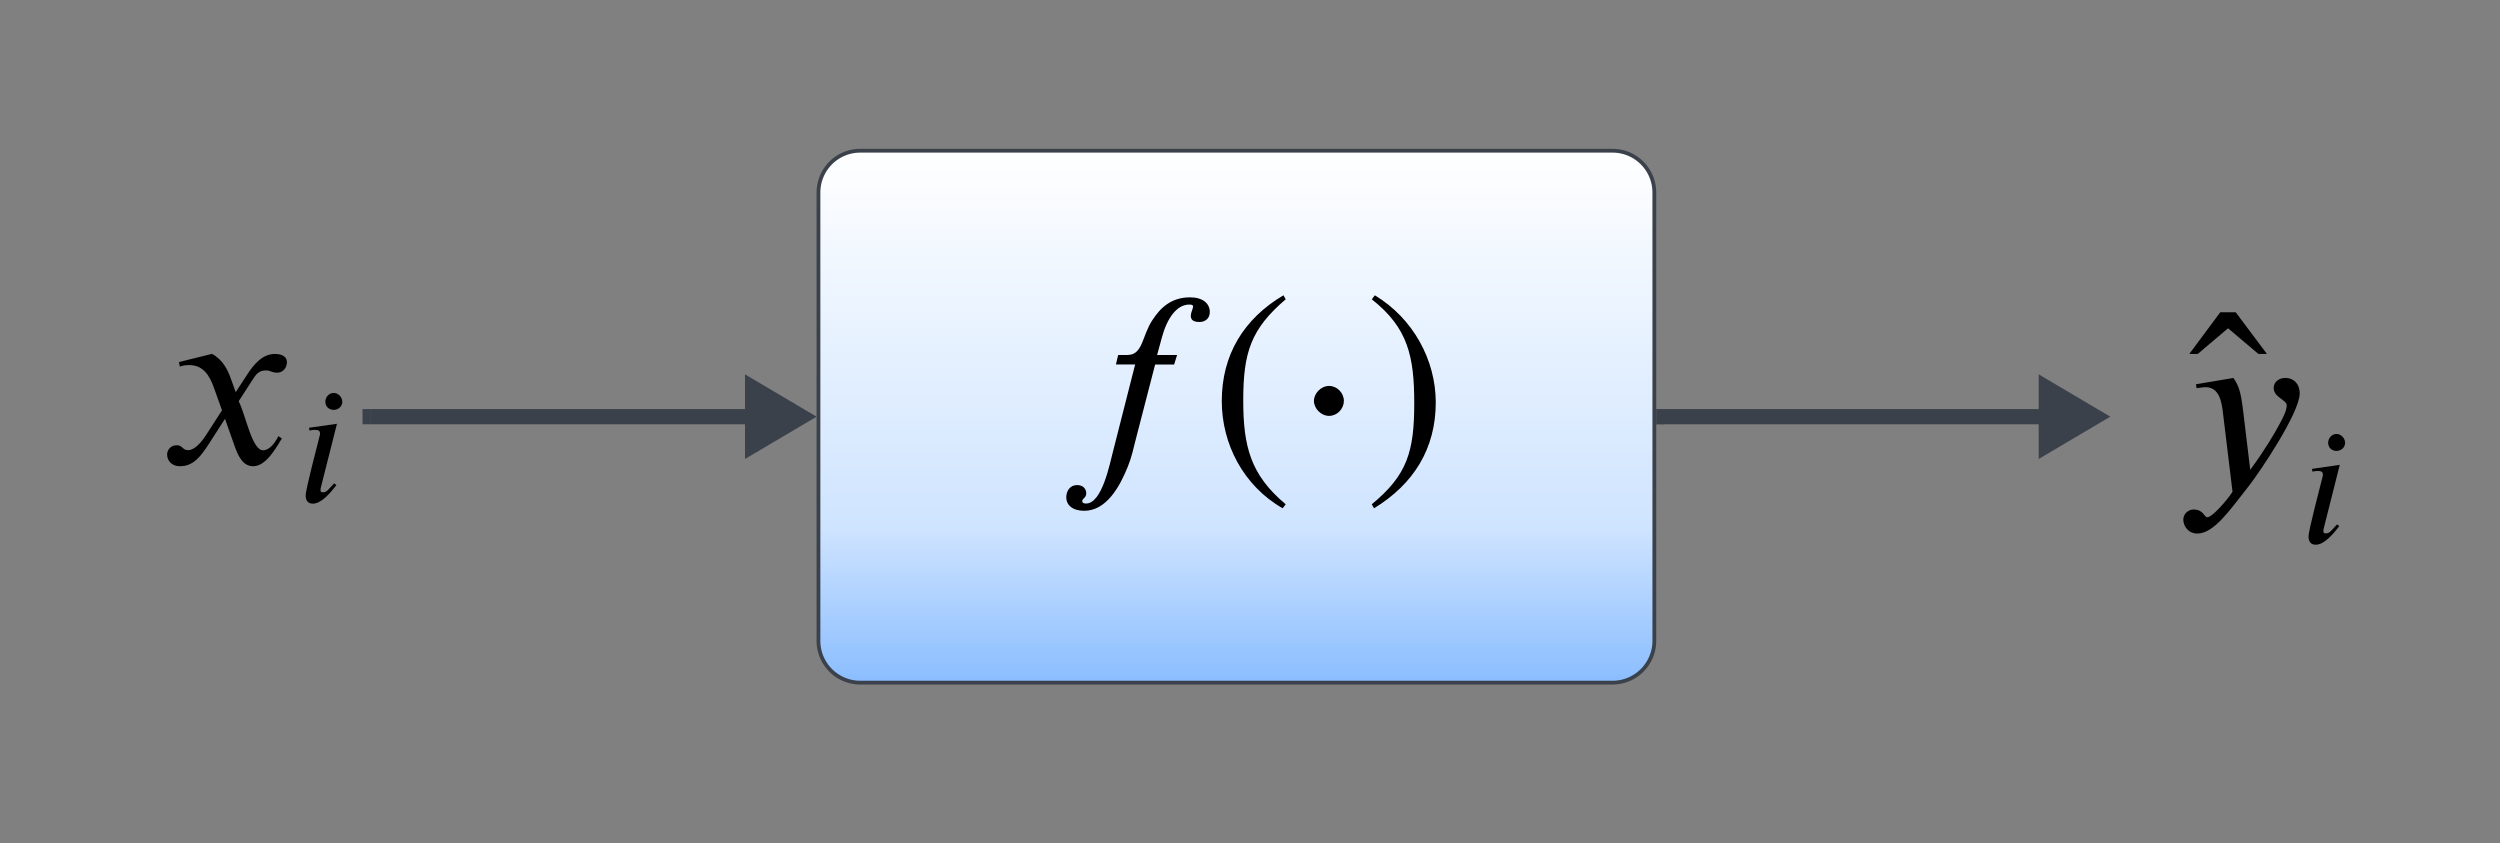 <svg xmlns="http://www.w3.org/2000/svg" xmlns:lucid="lucid" width="658" height="222"><rect width="100%" height="100%" fill="#808080" stroke="none"/><g transform="translate(-238 -1624)" lucid:page-tab-id="0_0"><path d="M453.42 1674.67a11 11 0 0 1 11-11h198a11 11 0 0 1 11 11v118a11 11 0 0 1-11 11h-198a11 11 0 0 1-11-11z" stroke="#3a414a" fill="url(#a)"/><path d="M439.7 1733.67H335.42" stroke="#3a414a" stroke-width="4" fill="none"/><path d="M449 1733.67l-12.92 7.63v-15.27z" stroke="#3a414a" stroke-width="4" fill="#3a414a"/><path d="M335.48 1733.67h-2.06M675.92 1733.67H780.2" stroke="#3a414a" stroke-width="4" fill="none"/><path d="M675.98 1735.67h-2.06v-4h2.06z" stroke="#3a414a" stroke-width=".05" fill="#3a414a"/><path d="M789.5 1733.67l-12.92 7.63v-15.27z" stroke="#3a414a" stroke-width="4" fill="#3a414a"/><path d="M516 1696.08h103.1v66.84H516z" fill="#fff" fill-opacity="0"/><path d="M532.3 1717.43h2.43c4.14 0 3.8-5.06 6.64-9.27 2.03-3.1 4.86-5.9 9.85-5.9 3.3 0 5.2 1.57 5.2 3.87 0 1.83-1.38 2.62-2.7 2.62-1.84 0-2.3-.72-2.3-1.64 0-.9.6-1.9.6-2.42 0-.33-.2-.53-1-.53-3.28 0-5.84 3.55-7.22 8.68l-1.25 4.6h5.26l-.78 2.5h-5l-5.2 20.1c-.45 1.78-.97 4.28-1.96 6.7-2.17 5.46-5.72 11.7-11.5 11.7-3.15 0-4.73-1.57-4.73-3.54 0-1.6.92-3.23 2.83-3.23 1.77 0 2.43 1.18 2.43 2.16 0 1.25-1.06 1.32-1.06 2.1 0 .4.4.6.98.6 4.27 0 6.24-10.38 7.23-14.13l5.72-22.48h-5.06M576.4 1756.73l-.8 1.05c-10.38-5.92-16.03-17.02-16.03-28.2 0-12.15 5.72-21.62 16.23-27.86l.6 1.05c-9.14 7.82-11.18 13.93-11.18 26.62 0 12.2 1.97 19.64 11.17 27.33M591.7 1729.52c0 2.1-1.77 3.94-3.87 3.94-2.17 0-4-1.97-4-3.94s1.83-3.94 4-3.94c2.1 0 3.88 1.84 3.88 3.94M599.07 1702.77l.78-1.05c10.06 6.05 16.04 17.02 16.04 28.2 0 12.15-5.8 21.48-16.24 27.86l-.6-1.05c9.34-7.7 11.18-13.87 11.18-26.62 0-12.28-1.64-19.83-11.17-27.33"/><path d="M810.67 1698.17h53.68v75.16h-53.68z" fill="#fff" fill-opacity="0"/><path d="M828.4 1732.2l1.86 15.46c4-5.46 6.3-9.4 7.75-12.1 1.32-2.43 1.85-3.74 1.85-4.92 0-1.38-3.42-2.04-3.42-4.54 0-1.44 1.2-2.63 3.1-2.63 2.1 0 3.74 1.5 3.74 4.08 0 5.12-10.65 20.9-13.4 24.38-4.8 6.04-9.08 12.5-13.55 12.5-2.43 0-3.68-2.05-3.68-3.63 0-1.97 1.78-2.7 2.63-2.7 2.83 0 2.7 2.04 3.75 2.04 1.1 0 4.86-4.07 6.57-6.7l-2.5-20.63c-.34-2.95-.93-6.9-4.6-6.9-.73 0-1.78.2-2.37.27l-.14-1.05 9.85-1.65c1.5 2.17 1.97 3.88 2.56 8.74M834.66 1717.16h-2.24l-8-6.76-7.97 6.76h-2.23l8.15-10.97h4.07M855.23 1740.54c0 1.2-1.02 2.14-2.23 2.14-1.35 0-2.23-.93-2.23-2.14 0-1.16.88-2.32 2.23-2.32 1.2 0 2.23 1.16 2.23 2.32m-1.4 5.8l-4.27 16.92c-.05.28-.05.47-.05.65 0 .34.3.48.62.48 1.02 0 1.3-.56 2.97-2.37l.6.47c-1.63 2.1-3.95 4.88-6.23 4.88-1.3 0-1.86-.88-1.86-2.14 0-.55 0-1.43 3.68-15.7.05-.08.1-.4.1-.55 0-.8-.38-1.02-1.45-1.02-.4 0-.97.1-1.3.18l-.14-.73"/><path d="M280 1712.73h57.23v50.2H280z" fill="#fff" fill-opacity="0"/><path d="M300.04 1727.22l2.96-4.54c1.7-2.62 4-5.52 7.3-5.52 2.1 0 3.22.8 3.22 2.17 0 1.25-.86 2.76-2.57 2.76-1.44 0-1.77-.6-2.9-.6-1.96 0-2.68 1.05-3.6 2.5l-3.62 5.6c1.97 4.06 3.5 12.93 6.44 12.93 1.05 0 2.63-.92 4-3.74l.93.64c-.8 1-3.74 7.3-7.56 7.3-2.7 0-3.94-2.7-4.8-5.06l-2.62-7.43-4.14 6.44c-2.1 3.2-4 6.04-7.7 6.04-2.36 0-3.4-1.64-3.4-3.1 0-1.04.85-2.42 2.5-2.42 1.7 0 1.44 1.3 3.08 1.3.8 0 2.5-.64 4.6-3.87l4.27-6.63-2.17-6.05c-1.12-3.15-2.82-5.85-6.44-5.85-.85 0-1.84.13-2.5.4l-.2-1.2 8.68-2.15c2.9 1.57 4.14 4.27 4.93 6.43M328.1 1729.74c0 1.2-1.03 2.14-2.24 2.14-1.35 0-2.23-.93-2.23-2.14 0-1.16.88-2.32 2.23-2.32 1.2 0 2.23 1.16 2.23 2.32m-1.4 5.8l-4.28 16.92c-.05.28-.05.47-.05.66 0 .32.28.46.6.46 1.03 0 1.3-.56 2.98-2.37l.6.47c-1.62 2.1-3.94 4.88-6.22 4.88-1.3 0-1.86-.88-1.86-2.13 0-.56 0-1.44 3.67-15.7.05-.1.1-.43.1-.57 0-.8-.38-1.02-1.45-1.02-.42 0-.98.1-1.3.2l-.15-.75"/><defs><linearGradient gradientUnits="userSpaceOnUse" id="a" x1="453.42" y1="1663.67" x2="453.42" y2="1803.67"><stop offset="0%" stop-color="#fff"/><stop offset="70.78%" stop-color="#cfe4ff"/><stop offset="100%" stop-color="#8abdff"/></linearGradient></defs></g></svg>
